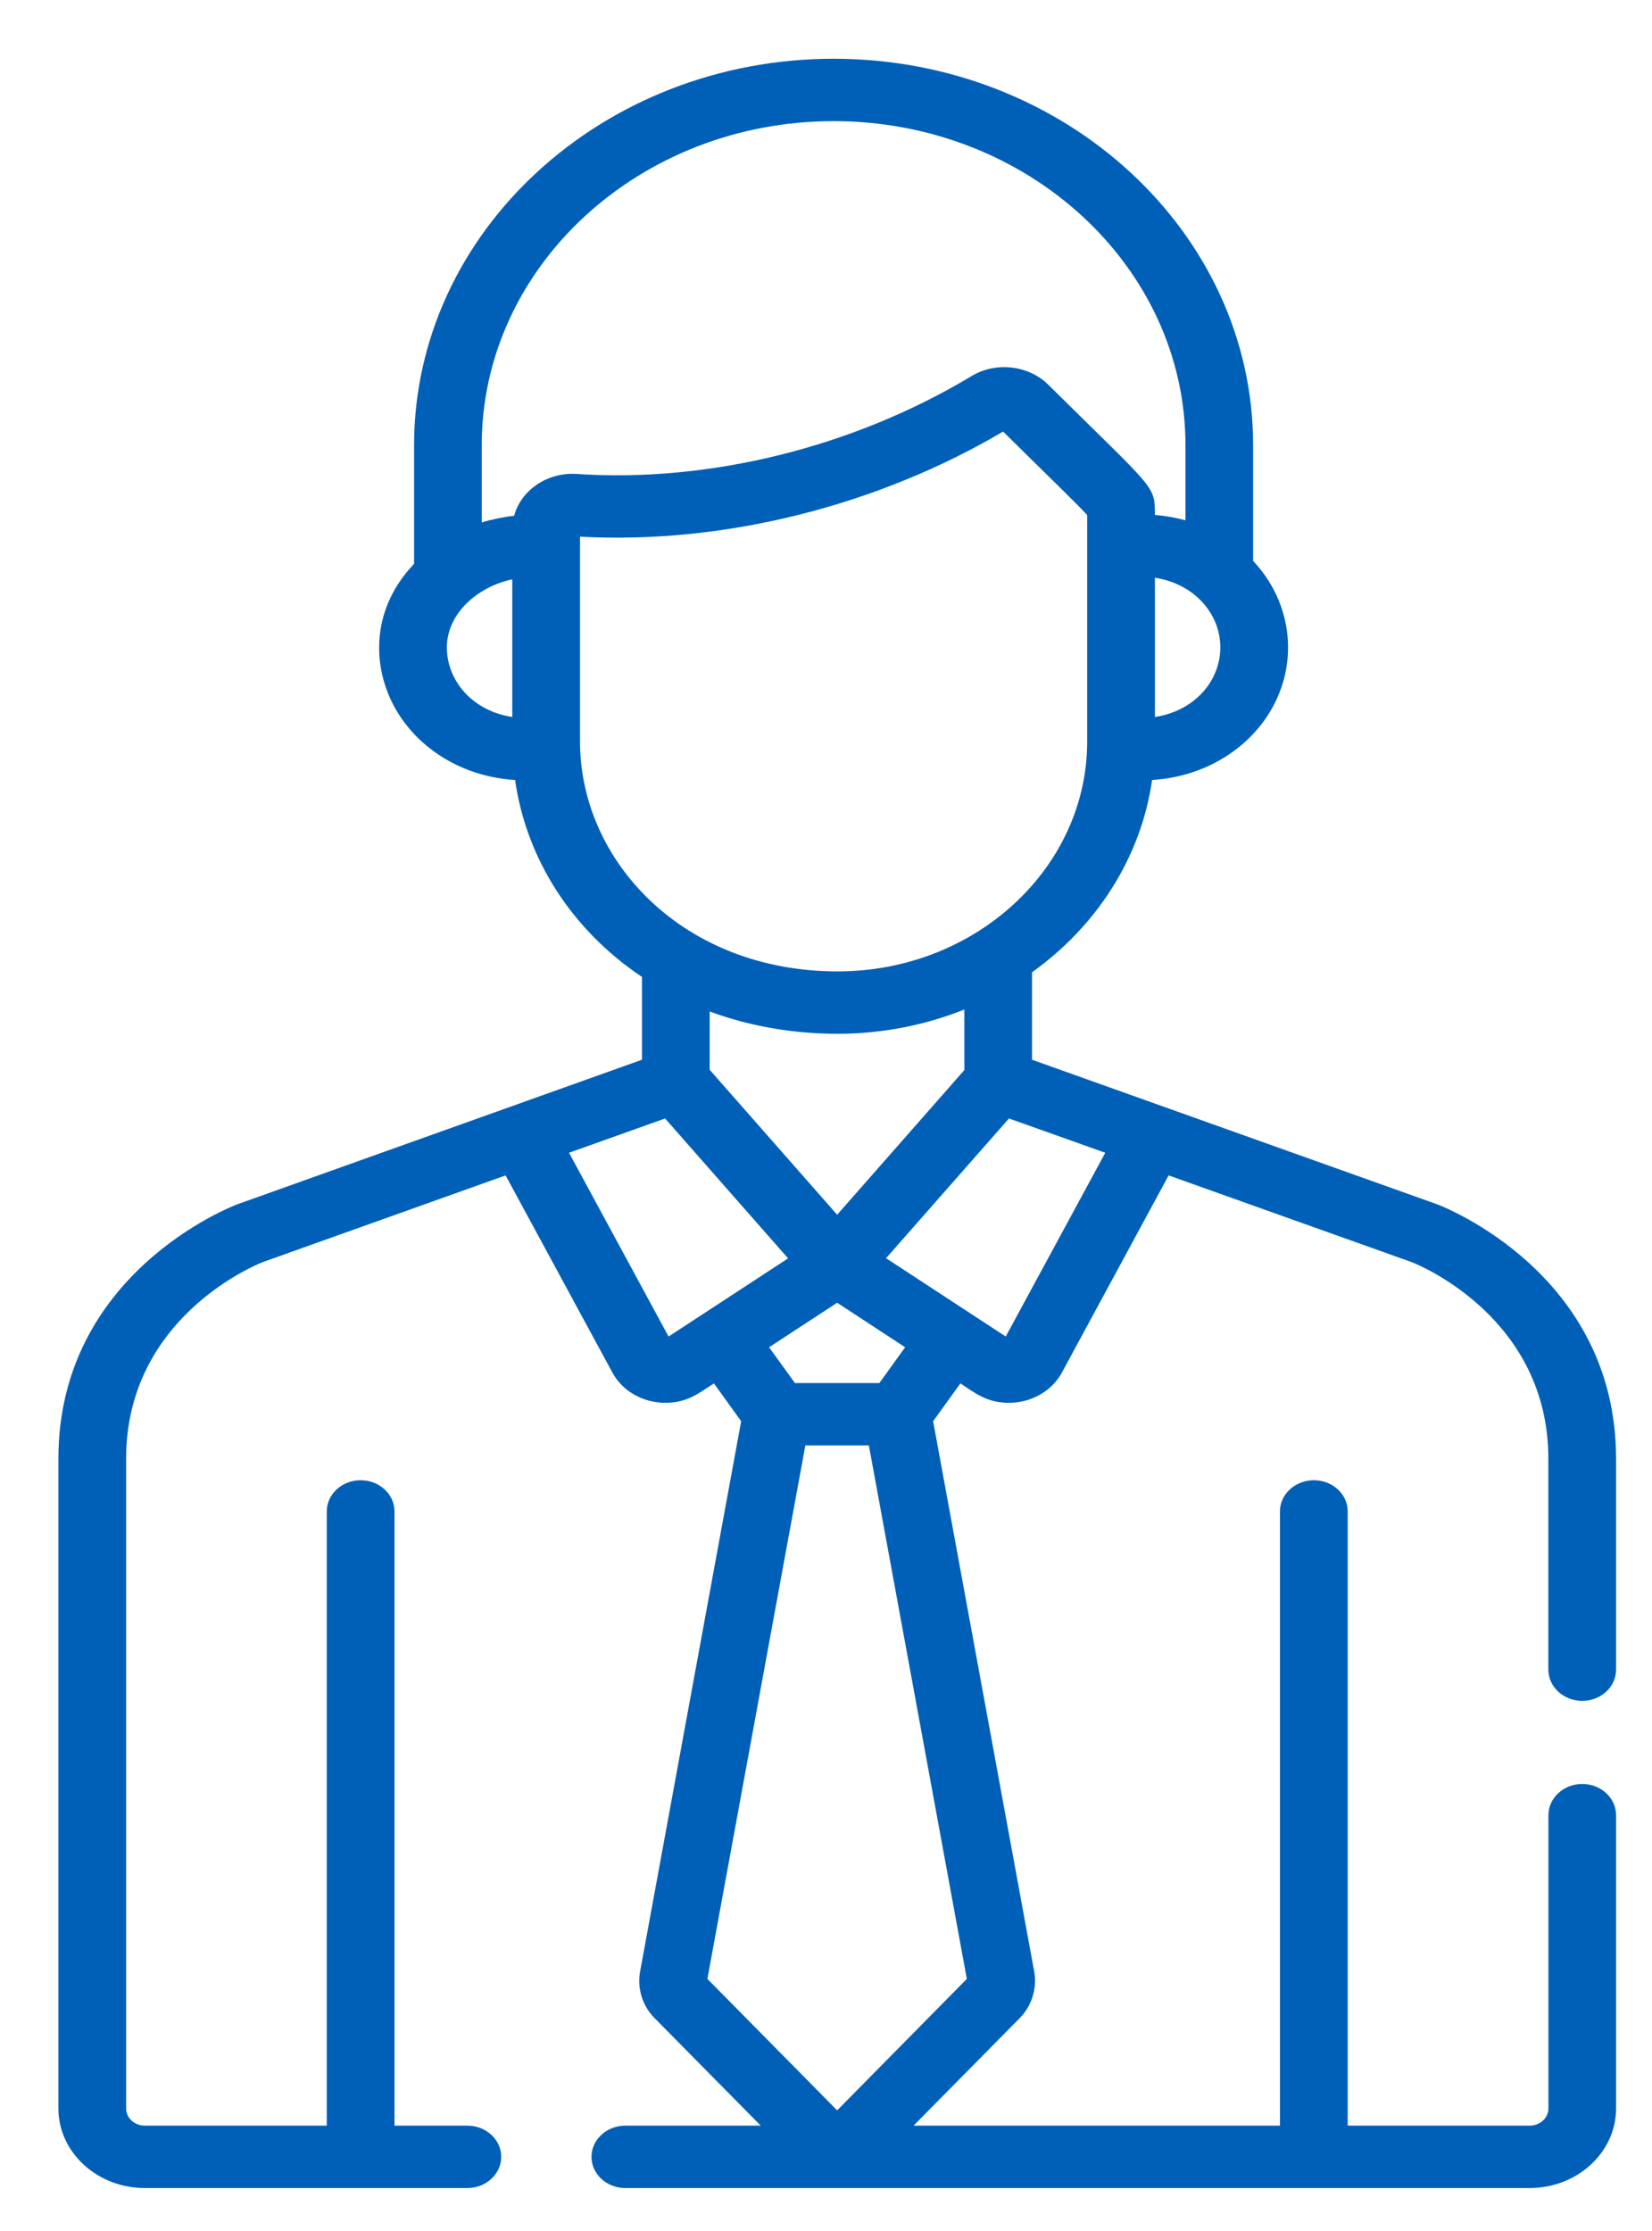 <svg width="20" height="27" viewBox="0 0 20 27" fill="none" xmlns="http://www.w3.org/2000/svg">
<path d="M19.155 21.59C18.929 21.59 18.746 21.759 18.746 21.968V25.517C18.746 25.632 18.644 25.725 18.519 25.725H16.316V18.291C16.316 18.083 16.133 17.914 15.906 17.914C15.68 17.914 15.496 18.083 15.496 18.291V25.725H11.06L12.347 24.422C12.487 24.279 12.553 24.076 12.524 23.879C12.523 23.875 12.523 23.871 12.522 23.867L11.297 17.2L11.627 16.742C11.809 16.862 11.95 16.977 12.214 16.977C12.482 16.977 12.733 16.838 12.856 16.611V16.611L14.148 14.225L17.092 15.275C17.199 15.317 18.745 15.959 18.745 17.653V20.206C18.745 20.415 18.929 20.584 19.155 20.584C19.382 20.584 19.565 20.415 19.565 20.206V17.653C19.565 15.421 17.49 14.61 17.402 14.576C17.399 14.575 17.397 14.574 17.394 14.573L12.494 12.825V11.767C13.273 11.21 13.812 10.383 13.948 9.44C14.336 9.415 14.696 9.282 14.99 9.049C15.374 8.745 15.594 8.302 15.594 7.835C15.594 7.447 15.442 7.076 15.171 6.788V5.389C15.171 2.81 12.893 0.711 10.092 0.711C7.291 0.711 5.013 2.81 5.013 5.389V6.824C4.739 7.11 4.59 7.462 4.59 7.835C4.59 8.302 4.81 8.745 5.194 9.049C5.488 9.282 5.848 9.415 6.236 9.44C6.373 10.401 6.928 11.258 7.772 11.823V12.825L2.878 14.573C2.875 14.574 2.873 14.575 2.87 14.576C2.782 14.61 0.707 15.421 0.707 17.653V25.517C0.707 26.048 1.176 26.48 1.753 26.48H5.658C5.884 26.48 6.068 26.311 6.068 26.102C6.068 25.894 5.884 25.725 5.658 25.725H4.776V18.291C4.776 18.083 4.592 17.914 4.366 17.914C4.14 17.914 3.956 18.083 3.956 18.291V25.725H1.753C1.628 25.725 1.527 25.632 1.527 25.517V17.653C1.527 15.953 3.084 15.313 3.179 15.275L6.121 14.225L7.414 16.611C7.537 16.839 7.788 16.977 8.056 16.977C8.318 16.977 8.458 16.863 8.643 16.742L8.973 17.2L7.748 23.867C7.747 23.871 7.746 23.875 7.746 23.879C7.716 24.076 7.782 24.279 7.923 24.422L9.21 25.725H7.571C7.344 25.725 7.161 25.894 7.161 26.103C7.161 26.311 7.344 26.48 7.571 26.48H18.519C19.096 26.48 19.565 26.048 19.565 25.517V21.968C19.565 21.759 19.382 21.59 19.155 21.59ZM13.381 13.951L12.176 16.175C12.146 16.156 11.507 15.738 10.727 15.227C11.066 14.842 10.669 15.293 12.215 13.536L13.381 13.951ZM10.958 16.305L10.646 16.738H9.624L9.311 16.305L10.135 15.766L10.958 16.305ZM8.592 12.947V12.241C9.09 12.426 9.622 12.511 10.142 12.511C10.679 12.511 11.206 12.406 11.675 12.217V12.95L10.135 14.701L8.592 12.947ZM14.774 7.835C14.774 8.082 14.658 8.316 14.455 8.477C14.321 8.583 14.159 8.651 13.982 8.677V6.992C14.453 7.063 14.774 7.423 14.774 7.835ZM6.202 8.677C5.726 8.606 5.41 8.243 5.41 7.835C5.41 7.431 5.773 7.103 6.202 7.011V8.677ZM6.224 6.242C6.094 6.256 5.944 6.288 5.832 6.323V5.389C5.832 3.226 7.743 1.466 10.092 1.466C12.441 1.466 14.352 3.226 14.352 5.389V6.297C14.232 6.264 14.109 6.242 13.982 6.232C13.982 5.867 13.986 5.938 12.692 4.657C12.454 4.421 12.06 4.372 11.761 4.552C10.333 5.411 8.591 5.843 6.984 5.736C6.632 5.712 6.311 5.926 6.224 6.242ZM7.022 8.974V6.619V6.495C8.791 6.591 10.646 6.107 12.144 5.223C12.738 5.81 13.059 6.117 13.162 6.234C13.162 6.531 13.162 8.635 13.162 8.974C13.162 10.507 11.806 11.756 10.142 11.756C8.273 11.757 7.022 10.421 7.022 8.974ZM8.094 16.175L6.889 13.951L8.052 13.536L9.541 15.229C8.784 15.724 8.162 16.131 8.094 16.175ZM8.564 23.949L9.75 17.493H10.519L11.705 23.949L10.135 25.54L8.564 23.949Z" fill="#0060B8"/>
</svg>
